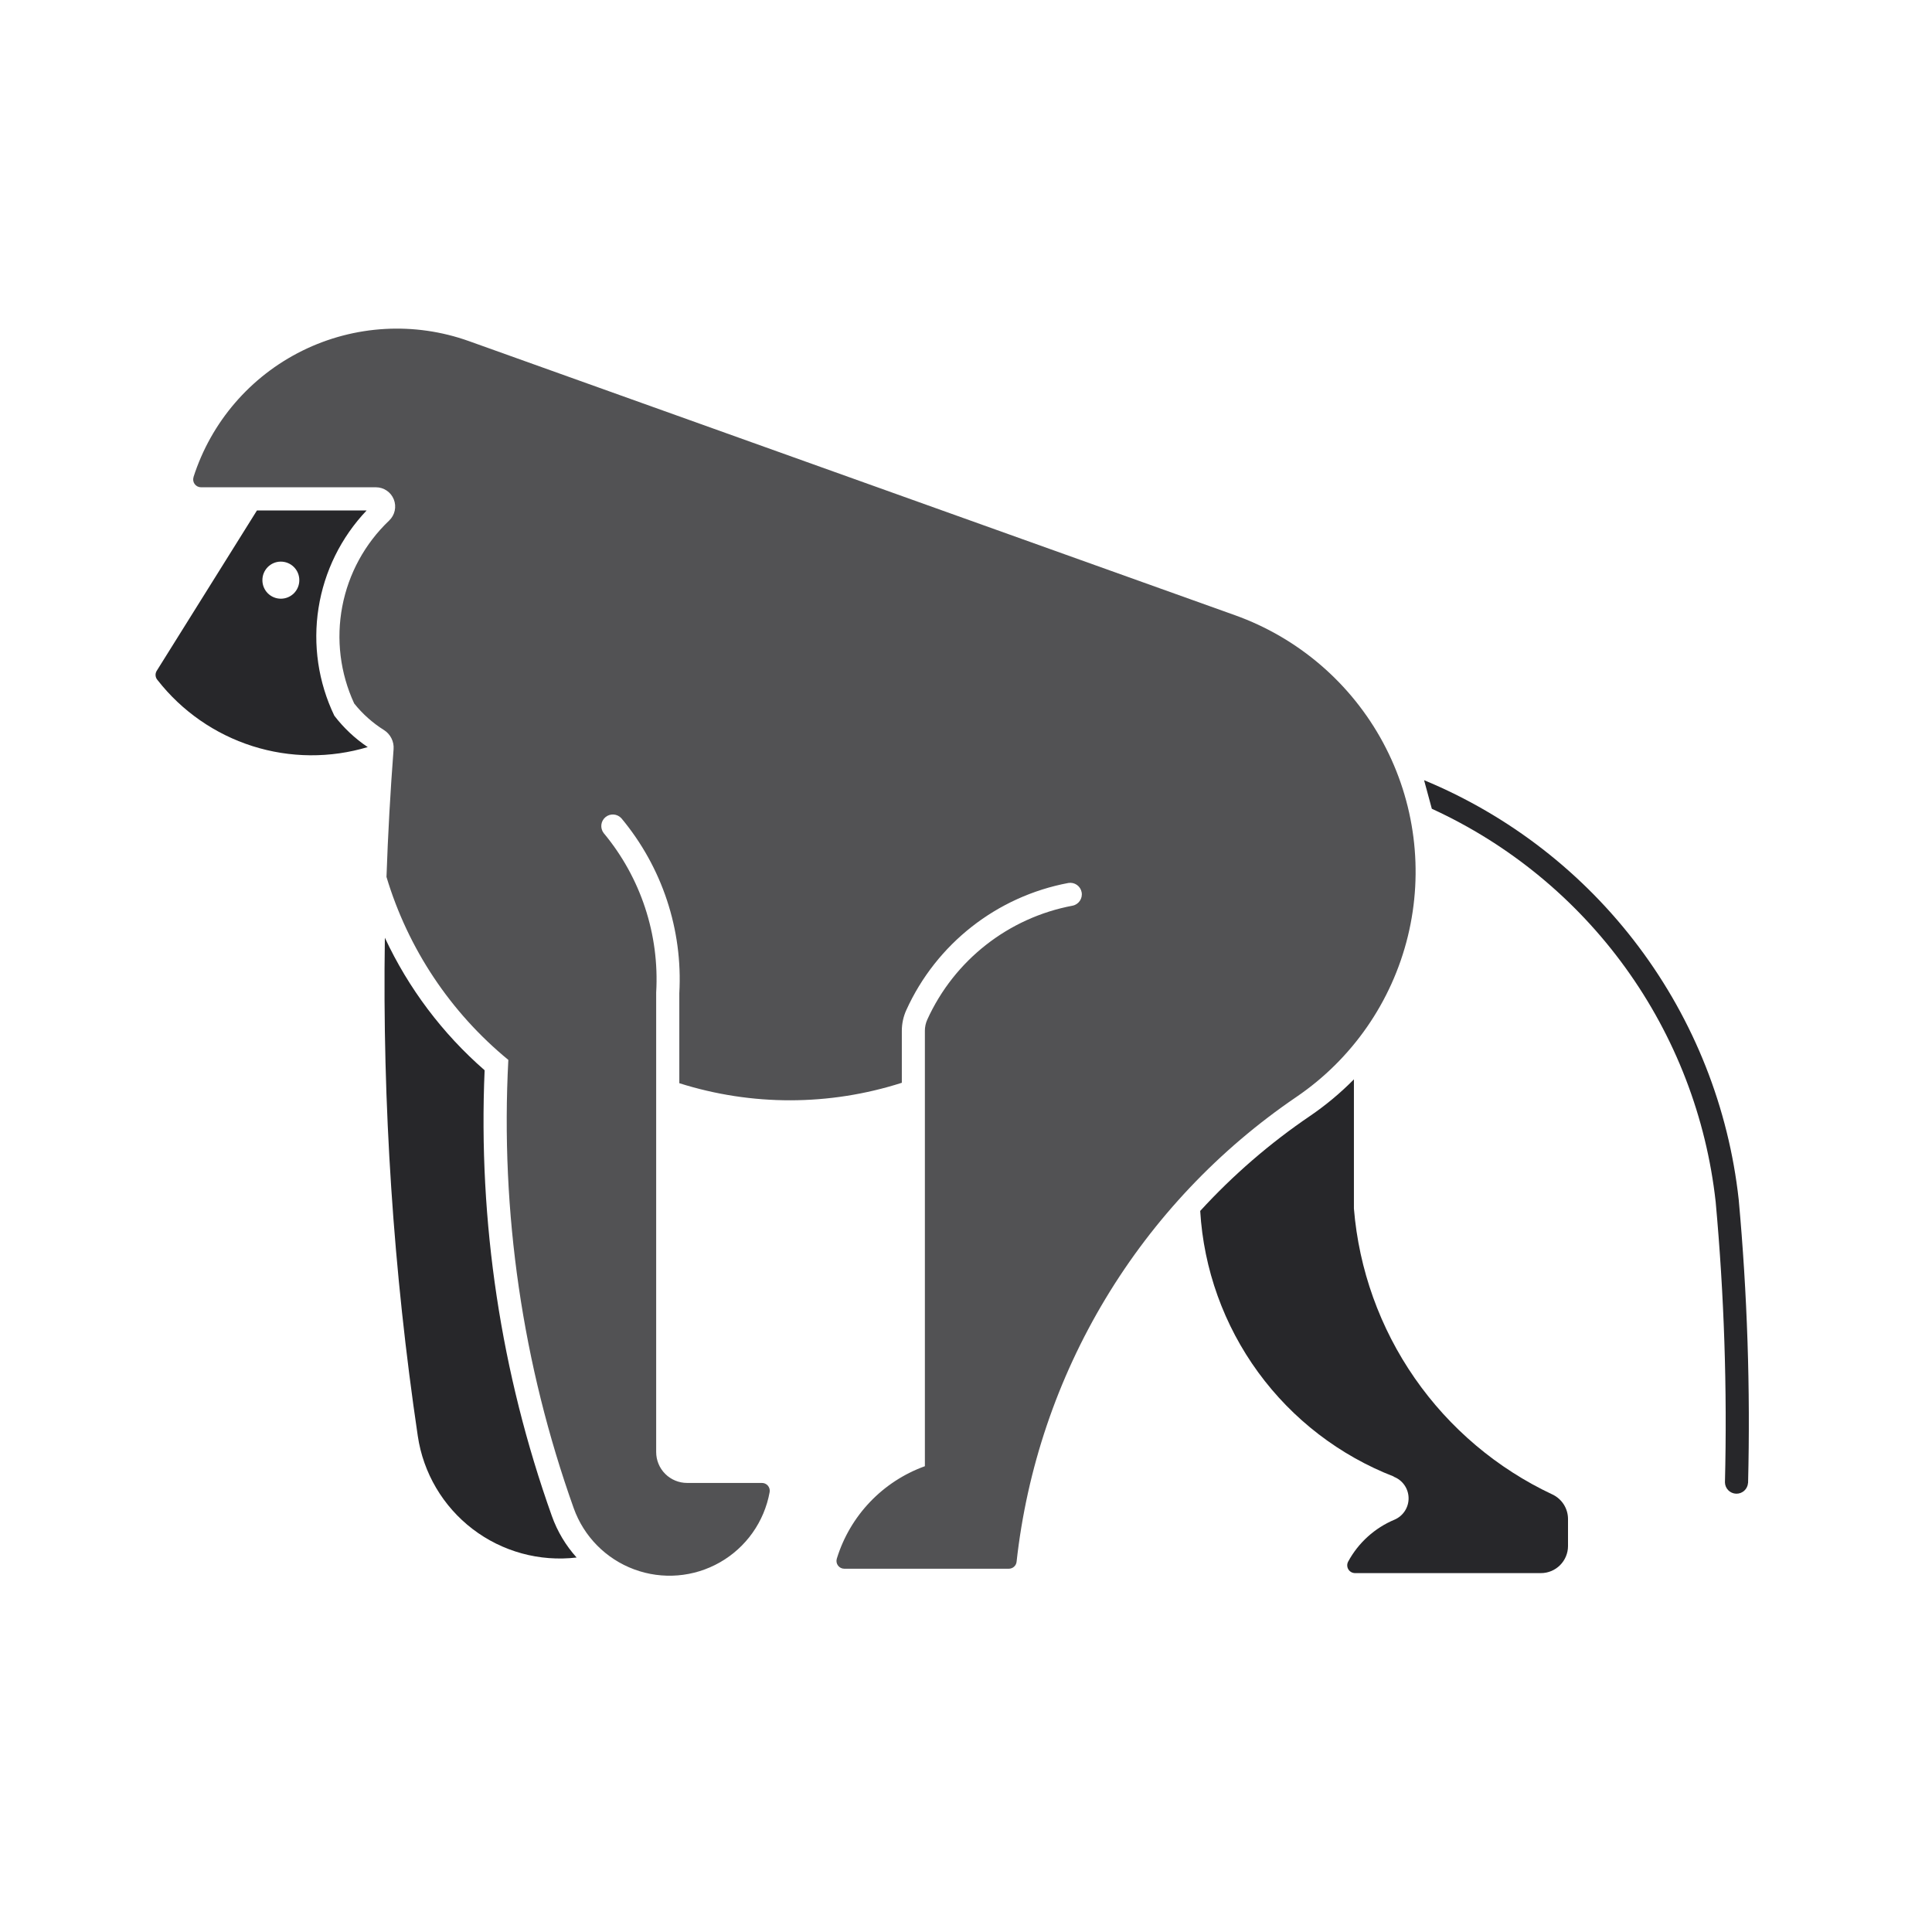 <svg width="88" height="88" viewBox="0 0 88 88" fill="none" xmlns="http://www.w3.org/2000/svg">
<path d="M11.704 23.25L7.126 30.575H7.127C7.056 30.707 7.078 30.87 7.179 30.98C8.284 32.394 9.791 33.441 11.502 33.985C13.213 34.528 15.048 34.542 16.767 34.023H16.74C16.163 33.634 15.653 33.154 15.229 32.601C14.497 31.077 14.245 29.366 14.508 27.697C14.771 26.026 15.535 24.476 16.7 23.25L11.704 23.25ZM12.777 25.581C13.004 25.578 13.223 25.665 13.384 25.825C13.545 25.984 13.635 26.202 13.633 26.429C13.633 26.652 13.545 26.866 13.387 27.024C13.229 27.181 13.016 27.27 12.793 27.27C12.57 27.27 12.356 27.181 12.198 27.024C12.041 26.866 11.952 26.652 11.952 26.429C11.949 25.968 12.316 25.59 12.777 25.581Z" fill="#27272A"/>
<path d="M79.623 67.546C79.73 63.24 79.587 58.931 79.196 54.642C78.737 50.465 77.165 46.489 74.644 43.129C72.124 39.767 68.746 37.145 64.865 35.536L65.218 36.838C68.737 38.451 71.777 40.949 74.043 44.088C76.309 47.227 77.722 50.899 78.147 54.748C78.534 58.994 78.675 63.259 78.569 67.521C78.575 67.802 78.801 68.029 79.082 68.036C79.364 68.043 79.601 67.827 79.62 67.546L79.623 67.546Z" fill="#27272A"/>
<path d="M8.812 21.735C9.616 19.221 11.406 17.143 13.772 15.974C16.138 14.806 18.877 14.648 21.361 15.538L56.251 28.022C59.14 29.056 61.544 31.124 62.998 33.826C64.452 36.528 64.853 39.673 64.124 42.654C63.394 45.634 61.586 48.239 59.049 49.964C55.521 52.363 52.554 55.498 50.354 59.153C48.154 62.808 46.772 66.897 46.304 71.137C46.285 71.317 46.132 71.453 45.951 71.453H38.454C38.341 71.453 38.236 71.399 38.169 71.308C38.102 71.218 38.083 71.101 38.116 70.994C38.717 69.037 40.203 67.478 42.127 66.784V46.954C42.126 46.778 42.164 46.603 42.236 46.443C43.465 43.736 45.936 41.799 48.857 41.252C49.138 41.194 49.32 40.922 49.267 40.64C49.215 40.359 48.946 40.171 48.663 40.218C45.406 40.829 42.65 42.99 41.281 46.008C41.146 46.305 41.077 46.628 41.077 46.954V49.319C37.782 50.376 34.241 50.383 30.942 49.338V45.237C31.103 42.345 30.16 39.499 28.305 37.273C28.116 37.063 27.794 37.04 27.577 37.221C27.36 37.403 27.325 37.723 27.498 37.947C29.188 39.976 30.042 42.571 29.888 45.207V66.139C29.888 66.512 30.036 66.87 30.3 67.134C30.565 67.398 30.923 67.546 31.297 67.546H34.703C34.809 67.545 34.91 67.591 34.978 67.672C35.046 67.753 35.075 67.86 35.056 67.964C34.812 69.313 33.983 70.484 32.792 71.163C31.602 71.842 30.171 71.96 28.886 71.483C27.601 71.007 26.592 69.986 26.131 68.694C23.799 62.152 22.787 55.214 23.154 48.277C20.517 46.112 18.585 43.211 17.604 39.943C17.671 38.002 17.779 36.063 17.927 34.127C17.955 33.777 17.786 33.441 17.49 33.253C16.973 32.929 16.514 32.52 16.133 32.043C15.494 30.662 15.305 29.115 15.591 27.62C15.876 26.126 16.623 24.758 17.726 23.71C17.987 23.462 18.07 23.081 17.937 22.747C17.804 22.413 17.48 22.194 17.121 22.195H9.154C9.04 22.194 8.934 22.14 8.867 22.049C8.8 21.957 8.781 21.839 8.816 21.731L8.812 21.735Z" fill="#27272A" fill-opacity="0.8"/>
<path d="M63.473 67.26C63.877 67.41 64.148 67.791 64.159 68.222C64.17 68.652 63.918 69.046 63.523 69.217C62.62 69.594 61.873 70.268 61.407 71.129C61.348 71.24 61.351 71.373 61.415 71.48C61.479 71.587 61.596 71.653 61.721 71.653H70.186C70.868 71.653 71.421 71.099 71.421 70.417V69.19C71.421 68.71 71.144 68.275 70.711 68.071C68.191 66.888 66.028 65.061 64.44 62.775C62.852 60.488 61.896 57.823 61.669 55.049V49.163C61.056 49.784 60.385 50.344 59.665 50.834C57.837 52.076 56.16 53.526 54.668 55.156C54.825 57.807 55.742 60.358 57.307 62.504C58.872 64.65 61.022 66.3 63.499 67.26L63.473 67.26Z" fill="#27272A"/>
<path d="M26.263 70.943C24.574 71.142 22.874 70.676 21.524 69.643C20.174 68.61 19.279 67.091 19.03 65.41C17.916 57.897 17.415 50.306 17.53 42.712C18.606 45.019 20.154 47.076 22.074 48.749C21.776 55.65 22.816 62.544 25.136 69.051C25.384 69.749 25.767 70.391 26.263 70.942L26.263 70.943Z" fill="#27272A"/>
</svg>
